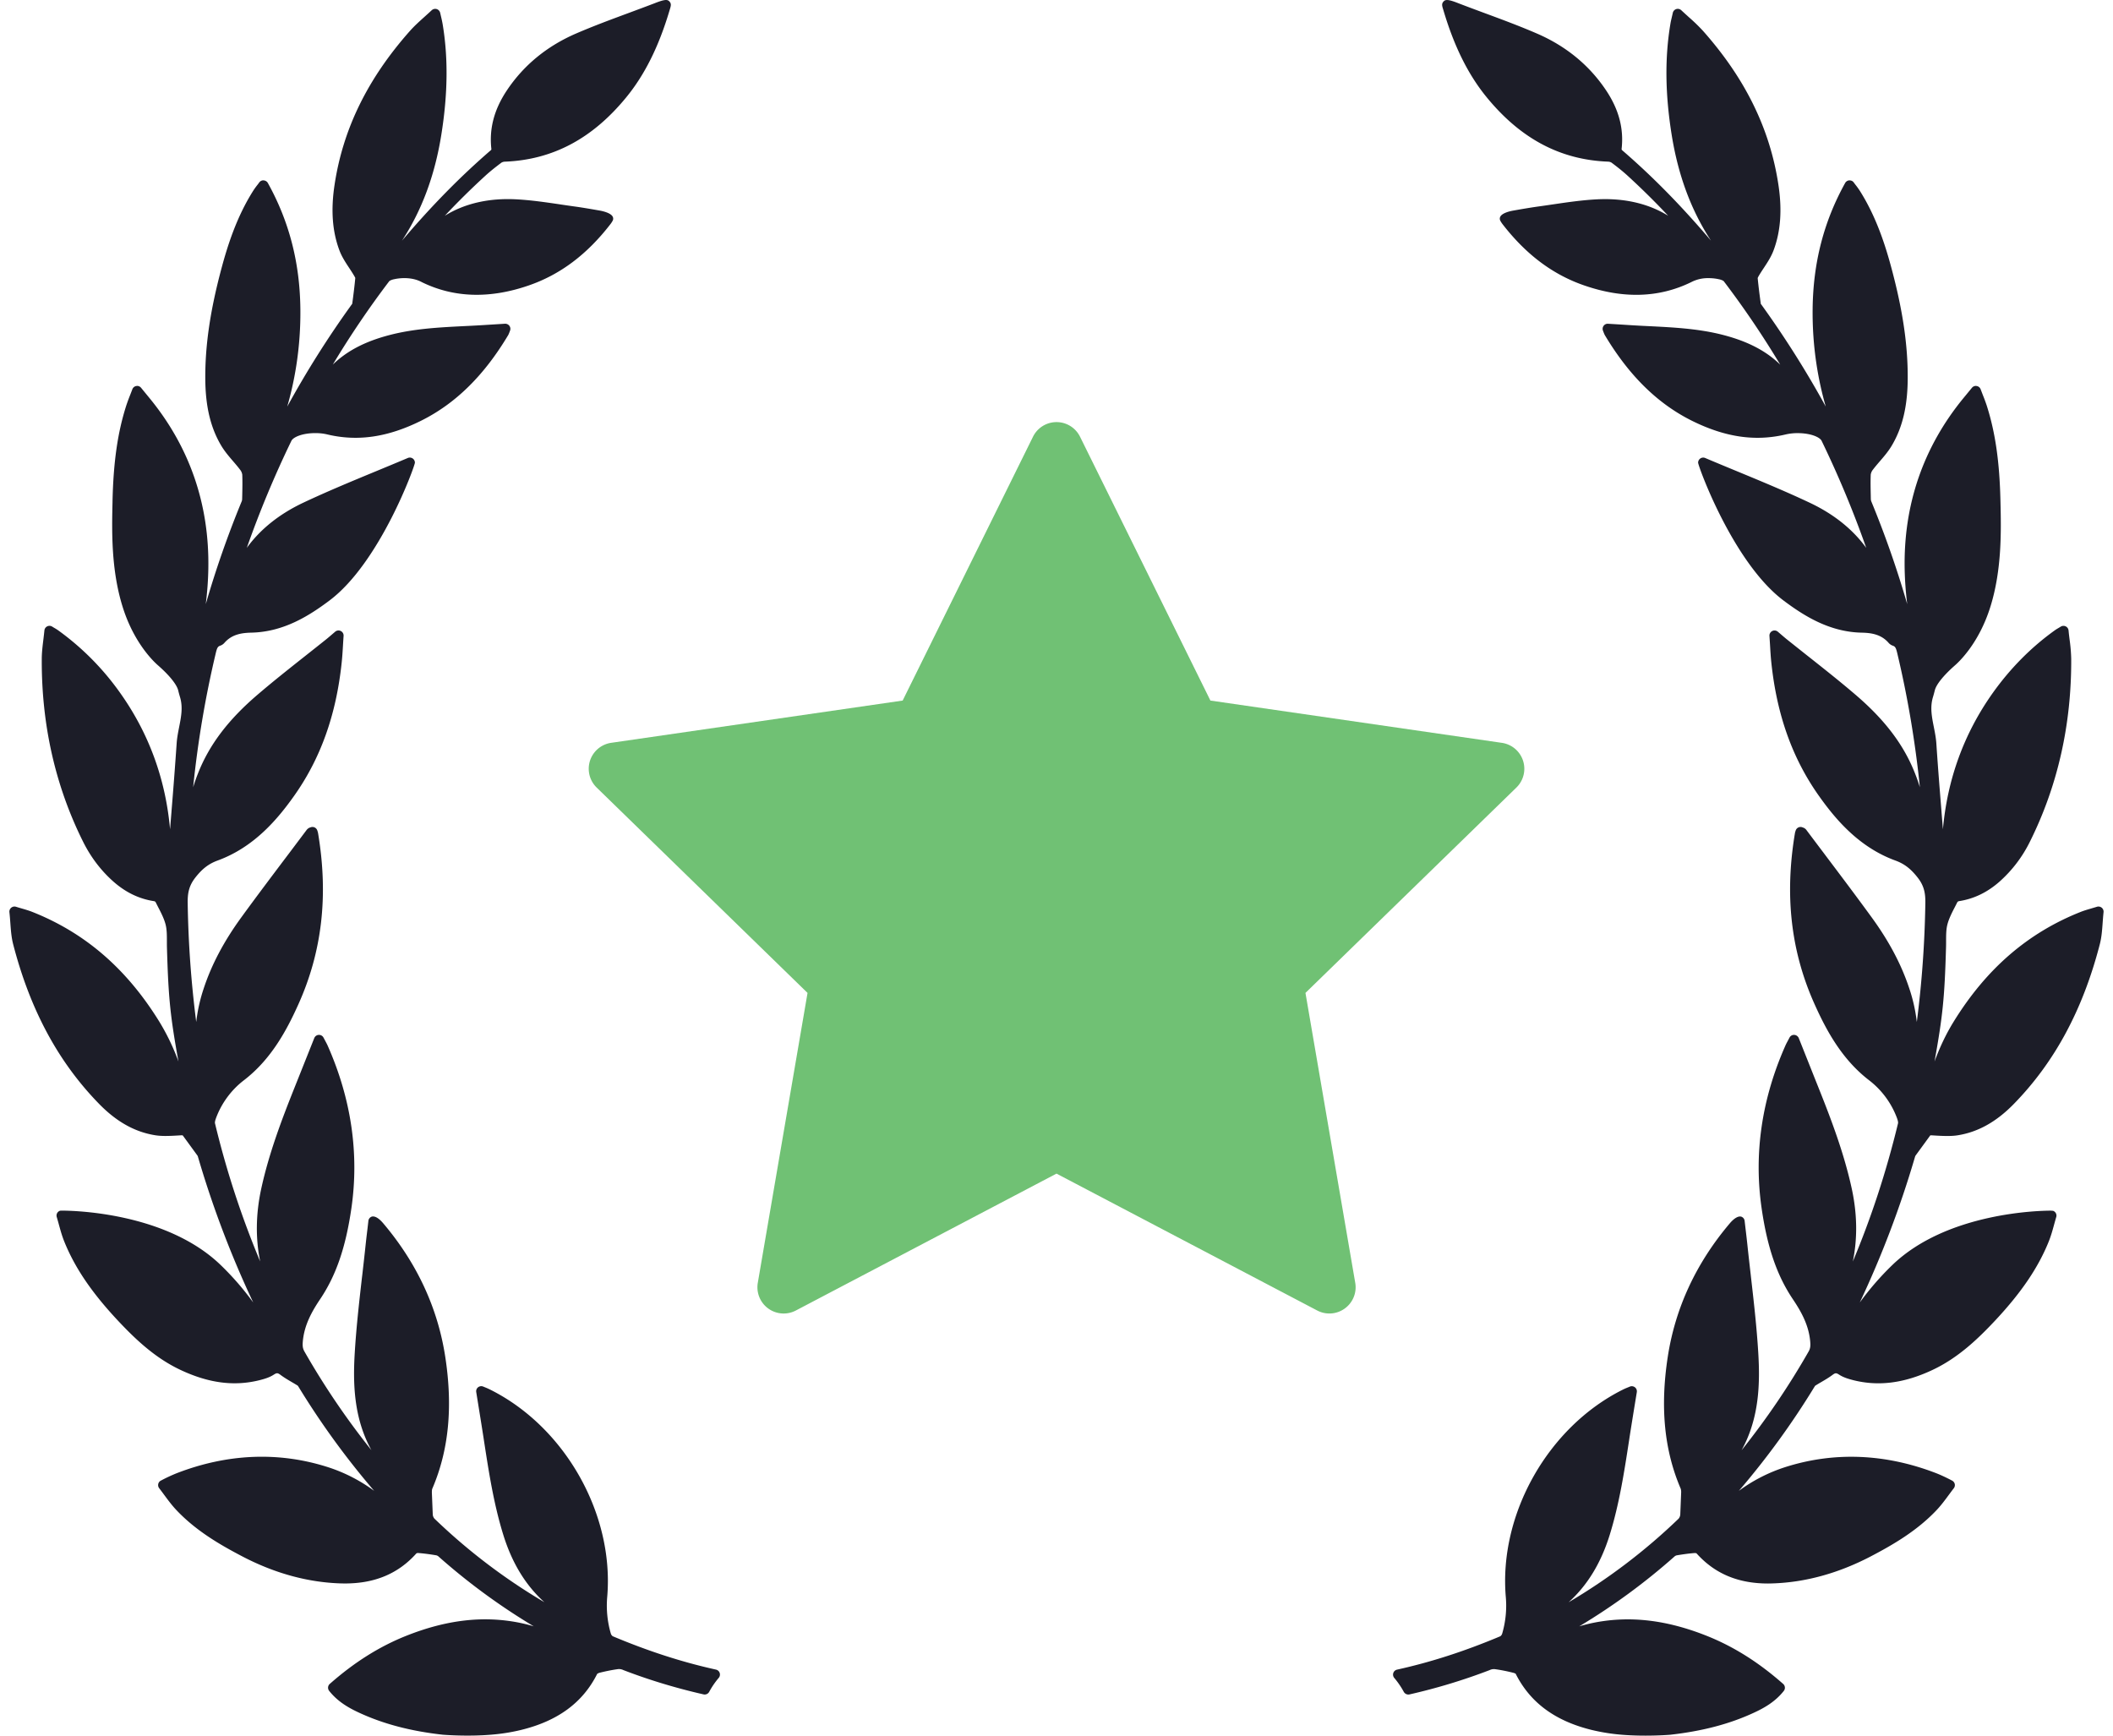 <svg xmlns="http://www.w3.org/2000/svg" width="112" height="92" fill="none"><path fill="#70C174" d="m69.197 52.63 11.18-10.885a1.389 1.389 0 0 0-.772-2.37l-15.447-2.241-6.91-13.984a1.39 1.39 0 0 0-2.494 0l-6.908 13.984-15.45 2.24a1.39 1.39 0 0 0-.77 2.371l11.178 10.886L40.167 68a1.391 1.391 0 0 0 2.018 1.465L56 62.209l13.817 7.255a1.388 1.388 0 0 0 1.464-.106c.429-.31.644-.838.554-1.359l-2.639-15.37Z"/><path fill="#1C1D28" d="M111.402 48.114a.274.274 0 0 0-.251-.05c-.097.03-.185.056-.269.08l-.041.013c-.207.06-.385.112-.562.183-2.791 1.108-4.988 3.006-6.717 5.802-.428.69-.758 1.409-1.022 2.125.432-2.409.532-3.348.609-6.043.004-.113.004-.228.004-.343 0-.311 0-.606.068-.875.082-.318.246-.636.405-.943.045-.087.09-.174.127-.25a.178.178 0 0 1 .07-.044c.798-.121 1.504-.46 2.159-1.034a6.932 6.932 0 0 0 1.612-2.117c1.472-2.95 2.209-6.212 2.191-9.693a8.657 8.657 0 0 0-.085-1.017c-.02-.16-.04-.323-.056-.491a.272.272 0 0 0-.149-.215.276.276 0 0 0-.263.013l-.131.079c-.075.044-.132.079-.186.118-1.256.9-2.364 2.02-3.294 3.328-1.517 2.139-2.399 4.557-2.636 7.218l-.072-.89-.008-.108c-.094-1.162-.19-2.365-.268-3.547-.02-.3-.078-.59-.133-.872-.108-.542-.209-1.054-.047-1.59.037-.121.068-.243.1-.365.076-.301.447-.766 1.017-1.274l.021-.019c.21-.178 1.289-1.164 1.901-3.114.622-1.982.575-4.053.54-5.565l-.001-.04c-.045-2.078-.27-3.644-.728-5.079a9.916 9.916 0 0 0-.205-.554l-.118-.308a.27.27 0 0 0-.208-.172l-.046-.005a.267.267 0 0 0-.208.1l-.446.542c-2.135 2.602-3.185 5.654-3.119 9.07.012.602.057 1.22.136 1.857a52.583 52.583 0 0 0-1.903-5.445.4.4 0 0 1-.026-.127l-.005-.24c-.007-.345-.015-.703 0-1.055a.54.54 0 0 1 .118-.266c.112-.147.236-.292.365-.442.219-.254.445-.517.624-.817.577-.966.848-2.107.853-3.59.008-1.747-.262-3.586-.85-5.786-.32-1.2-.805-2.76-1.708-4.174a4.155 4.155 0 0 0-.203-.279 5.12 5.12 0 0 1-.102-.135c-.051-.068-.122-.108-.236-.108a.272.272 0 0 0-.217.138c-1.133 2.043-1.697 4.225-1.724 6.671-.023 2.04.296 3.795.696 5.182A51.631 51.631 0 0 0 93.4 16.2l-.028-.04c-.028-.036-.04-.054-.038-.041-.077-.551-.13-.992-.167-1.375 0-.006.008-.038.065-.134.081-.138.17-.273.264-.415.19-.288.385-.585.51-.918.378-1.005.462-2.145.259-3.484-.448-2.962-1.755-5.63-3.996-8.155a9.389 9.389 0 0 0-.755-.731L89.44.839c-.105-.095-.213-.193-.323-.296a.271.271 0 0 0-.266-.062.273.273 0 0 0-.183.198l-.049.215c-.033.142-.06.254-.078.367-.302 1.798-.28 3.724.067 5.889.345 2.147 1.031 3.998 2.084 5.607-1.58-1.86-3.115-3.42-4.72-4.803a.158.158 0 0 1-.02-.046c.126-1.08-.14-2.097-.815-3.11-.885-1.33-2.116-2.345-3.657-3.014-.922-.4-1.878-.754-2.814-1.1-.448-.166-.896-.332-1.358-.51-.464-.184-.662-.217-.77-.117-.138.129-.105.239-.044.439l.02.065c.565 1.904 1.315 3.409 2.294 4.602 1.798 2.193 3.9 3.307 6.423 3.405a.38.38 0 0 1 .187.052c.356.266.617.478.848.689a39.888 39.888 0 0 1 2.156 2.128c-1.048-.65-2.328-.944-3.77-.871-.79.04-1.573.155-2.331.267l-.029.004c-.224.033-.447.066-.67.097-.486.066-.977.152-1.41.228-.176.031-.595.126-.692.33a.23.23 0 0 0 .008.214c.033.06.07.117.11.17 1.251 1.62 2.678 2.689 4.363 3.264 2.055.705 3.941.647 5.637-.182a1.91 1.91 0 0 1 .93-.215c.269 0 .471.042.538.058.1.016.237.072.265.109a48.938 48.938 0 0 1 2.99 4.418c-.79-.767-1.82-1.285-3.223-1.622-1.23-.292-2.486-.355-3.701-.416l-.407-.02c-.382-.02-.763-.044-1.155-.07l-.659-.04a.268.268 0 0 0-.215.11.268.268 0 0 0-.036.255c.027.072.075.198.1.24 1.281 2.142 2.787 3.623 4.6 4.53 1.774.884 3.376 1.118 4.992.732a2.73 2.73 0 0 1 .628-.068c.688 0 1.167.21 1.268.403a54.597 54.597 0 0 1 2.367 5.679c-.718-.989-1.722-1.792-2.993-2.392-1.262-.596-2.577-1.14-3.87-1.675-.556-.23-1.115-.46-1.67-.696a.27.27 0 0 0-.378.247c0 .173 1.844 5.287 4.523 7.303 1.093.822 2.44 1.668 4.137 1.707.508.01 1.033.082 1.43.533.06.072.141.127.228.157.136.045.173.127.24.41.55 2.306.95 4.682 1.197 7.096a9.495 9.495 0 0 0-.261-.743c-.599-1.52-1.608-2.848-3.175-4.183-.808-.691-1.654-1.36-2.472-2.007l-.039-.03c-.372-.296-.744-.59-1.115-.887a10.079 10.079 0 0 1-.237-.199l-.231-.198a.27.27 0 0 0-.444.224l.03.466.004.07c.018.304.035.592.066.876.29 2.766 1.113 5.075 2.517 7.059.869 1.227 2.115 2.726 4.059 3.435.473.173.816.436 1.183.907.347.442.412.845.404 1.352a55.981 55.981 0 0 1-.452 6.3 8.638 8.638 0 0 0-.399-1.78c-.421-1.274-1.077-2.511-2.006-3.784-.802-1.102-1.636-2.209-2.443-3.279l-.053-.072c-.32-.423-.64-.848-.951-1.263a.36.36 0 0 0-.192-.133.271.271 0 0 0-.376.16l-.009.028a.656.656 0 0 0-.03.108c-.556 3.315-.215 6.284 1.044 9.08.614 1.367 1.439 2.914 2.892 4.028a4.509 4.509 0 0 1 1.475 2.007c.061.17.059.243.052.271-.615 2.546-1.419 5-2.395 7.324.251-1.224.234-2.51-.053-3.843-.408-1.89-1.108-3.72-1.733-5.287l-.188-.47-.892-2.242a.278.278 0 0 0-.256-.171.265.265 0 0 0-.235.146l-.098.185c-.043.08-.084.156-.118.234-1.257 2.833-1.682 5.737-1.261 8.632.3 2.07.81 3.553 1.65 4.807.436.648.85 1.37.925 2.258.018.21.01.355-.084.52a40.7 40.7 0 0 1-3.554 5.235l.014-.026c.938-1.712.966-3.562.87-5.146-.082-1.359-.238-2.715-.388-4.026l-.008-.076c-.06-.525-.121-1.05-.176-1.576a63.84 63.84 0 0 0-.103-.9l-.048-.41a.267.267 0 0 0-.146-.208c-.148-.077-.388.042-.646.348-1.778 2.1-2.882 4.475-3.28 7.057-.413 2.676-.19 4.967.685 7.003a.636.636 0 0 1 .023.202l-.047 1.17a.394.394 0 0 1-.088.215 31.389 31.389 0 0 1-5.828 4.43c.992-.897 1.706-2.067 2.17-3.55.512-1.642.775-3.353 1.03-5.01l.022-.148c.09-.583.185-1.164.281-1.759l.11-.671a.268.268 0 0 0-.1-.255.273.273 0 0 0-.271-.037l-.095.04c-.101.04-.19.078-.273.12-3.965 1.979-6.576 6.594-6.207 10.973a5.285 5.285 0 0 1-.193 1.968.274.274 0 0 1-.096.132c-1.884.793-3.675 1.372-5.477 1.77a.27.27 0 0 0-.146.437c.196.232.366.481.507.742a.28.28 0 0 0 .297.135 31.103 31.103 0 0 0 4.251-1.289.513.513 0 0 1 .271-.052c.301.04.62.102.972.19.073.017.133.05.135.048.77 1.536 2.096 2.514 4.053 2.99.426.102.865.177 1.305.224.46.048.974.073 1.527.073.765 0 1.31-.047 1.317-.048 1.696-.19 3.144-.57 4.427-1.166.527-.243 1.127-.572 1.588-1.158a.27.27 0 0 0-.034-.368c-1.303-1.15-2.63-1.984-4.057-2.552-2.114-.84-4.04-1.067-5.928-.704a8.876 8.876 0 0 0-.825.203 33.775 33.775 0 0 0 5.053-3.706.27.27 0 0 1 .12-.059c.262-.043.609-.097.964-.122.032 0 .074.016.079.017.962 1.076 2.201 1.599 3.79 1.599.08 0 .162-.002.243-.005 1.726-.055 3.461-.53 5.159-1.409 1.233-.643 2.519-1.391 3.562-2.507.231-.249.438-.53.62-.777l.018-.024c.081-.11.162-.22.246-.328a.275.275 0 0 0 .053-.21.28.28 0 0 0-.128-.186c-.019-.01-.46-.247-.863-.403-2.7-1.042-5.425-1.148-8.024-.312a8.535 8.535 0 0 0-2.432 1.25 42.357 42.357 0 0 0 3.99-5.486c.013-.02.047-.077.058-.087a9.65 9.65 0 0 1 .323-.195c.194-.113.395-.231.584-.371.159-.119.204-.122.364-.018.228.147.493.224.723.284 1.35.345 2.71.173 4.214-.532 1.375-.644 2.432-1.662 3.369-2.665 1.364-1.463 2.255-2.784 2.805-4.156.115-.288.198-.585.283-.897.036-.13.072-.26.11-.39a.268.268 0 0 0-.167-.331l-.113-.009c-.557 0-5.518.082-8.42 2.894a15.016 15.016 0 0 0-1.713 1.975 53.005 53.005 0 0 0 2.905-7.645l.012-.039a.527.527 0 0 1 .033-.095l.759-1.041c.028-.042.032-.042.076-.042l.066.003.163.01c.564.035.897.03 1.17-.013 1.081-.17 2.056-.714 2.982-1.663 2.165-2.217 3.655-4.984 4.555-8.458.097-.372.124-.748.153-1.147.013-.18.027-.366.047-.559a.271.271 0 0 0-.097-.238ZM37.951 88.5c-1.8-.398-3.591-.977-5.475-1.77a.278.278 0 0 1-.096-.13 5.29 5.29 0 0 1-.193-1.97c.369-4.38-2.242-8.994-6.206-10.972a3.649 3.649 0 0 0-.274-.122l-.094-.039a.273.273 0 0 0-.27.036.268.268 0 0 0-.1.256l.108.671c.096.595.19 1.176.28 1.758l.023.152c.255 1.654.518 3.365 1.03 5.008.464 1.482 1.177 2.652 2.17 3.549a31.379 31.379 0 0 1-5.827-4.43.387.387 0 0 1-.088-.208l-.048-1.172c0-.042 0-.153.023-.207.874-2.035 1.098-4.326.685-7.003-.398-2.582-1.502-4.956-3.28-7.057-.208-.246-.392-.37-.546-.37a.214.214 0 0 0-.098.021.27.27 0 0 0-.148.21l-.047.41c-.037.303-.073.6-.104.9-.055.525-.115 1.05-.175 1.575l-.01.076c-.15 1.312-.305 2.668-.387 4.026-.096 1.584-.068 3.434.87 5.146l.014.026a40.694 40.694 0 0 1-3.553-5.235c-.094-.165-.102-.31-.085-.52.076-.888.489-1.61.924-2.258.841-1.254 1.35-2.736 1.651-4.806.42-2.895-.004-5.8-1.26-8.633-.035-.078-.076-.153-.119-.234L17.148 55a.27.27 0 0 0-.49.025l-.894 2.243-.187.469c-.625 1.568-1.325 3.398-1.733 5.287-.287 1.333-.304 2.619-.053 3.843a47.984 47.984 0 0 1-2.395-7.323c-.007-.029-.01-.102.052-.271.287-.787.811-1.5 1.475-2.008 1.453-1.114 2.277-2.661 2.892-4.028 1.258-2.796 1.6-5.765 1.043-9.08a.71.71 0 0 0-.029-.106l-.01-.03a.272.272 0 0 0-.152-.166.282.282 0 0 0-.216.003.372.372 0 0 0-.195.131l-.954 1.269-.054.071c-.807 1.07-1.641 2.176-2.443 3.278-.929 1.274-1.585 2.511-2.006 3.784a8.669 8.669 0 0 0-.398 1.782 55.933 55.933 0 0 1-.452-6.3c-.008-.508.056-.911.403-1.353.367-.47.71-.734 1.184-.907 1.943-.71 3.19-2.208 4.059-3.435 1.403-1.984 2.226-4.293 2.516-7.058.031-.285.049-.573.067-.877l.004-.07c.009-.148.018-.302.03-.465a.27.27 0 0 0-.445-.224l-.23.197c-.087.074-.161.138-.238.2-.37.296-.742.59-1.115.885l-.039.031c-.818.647-1.663 1.316-2.471 2.007-1.567 1.335-2.576 2.664-3.176 4.183-.099.25-.186.498-.26.743a54.54 54.54 0 0 1 1.196-7.096c.067-.282.104-.365.242-.41a.52.52 0 0 0 .225-.155c.399-.453.924-.524 1.432-.535 1.697-.04 3.043-.885 4.136-1.707 2.679-2.016 4.523-7.13 4.523-7.303a.27.27 0 0 0-.375-.248c-.558.236-1.116.467-1.694.706-1.272.526-2.586 1.07-3.849 1.665-1.27.601-2.275 1.404-2.992 2.393a54.478 54.478 0 0 1 2.365-5.676c.102-.197.582-.407 1.27-.407.223 0 .44.024.627.07 1.616.386 3.218.151 4.992-.734 1.814-.906 3.32-2.387 4.601-4.53.025-.041.073-.168.099-.239A.268.268 0 0 0 27 17.27a.276.276 0 0 0-.232-.11h-.002l-.64.04c-.393.025-.774.049-1.156.068l-.407.02c-1.215.062-2.472.125-3.702.418-1.402.336-2.432.854-3.221 1.62a48.973 48.973 0 0 1 2.989-4.417c.028-.037.164-.093.276-.111.056-.013.258-.056.527-.056.358 0 .67.073.936.218 1.684.823 3.576.884 5.63.18 1.685-.575 3.112-1.644 4.363-3.265.04-.052.077-.109.11-.169a.229.229 0 0 0 .008-.215c-.097-.203-.516-.298-.692-.33-.433-.075-.924-.162-1.41-.227a81.826 81.826 0 0 1-.67-.097l-.028-.005c-.758-.111-1.542-.227-2.33-.267-1.443-.073-2.724.22-3.772.872a40 40 0 0 1 2.156-2.128c.231-.211.493-.423.85-.69a.379.379 0 0 1 .183-.05c2.526-.1 4.628-1.214 6.425-3.406.979-1.193 1.73-2.699 2.295-4.602l.02-.065c.06-.2.093-.31-.045-.44-.107-.099-.296-.07-.786.125-.445.17-.893.336-1.353.507-.924.342-1.88.696-2.802 1.095-1.542.67-2.772 1.684-3.658 3.015-.674 1.013-.94 2.03-.816 3.106 0 .012-.01.04-.012.043-1.61 1.388-3.148 2.95-4.727 4.81 1.053-1.608 1.74-3.46 2.084-5.607.347-2.164.37-4.09.068-5.889a6.065 6.065 0 0 0-.078-.366l-.05-.217a.274.274 0 0 0-.184-.197.275.275 0 0 0-.264.062c-.11.103-.218.201-.324.296l-.074.067c-.27.243-.525.473-.755.732-2.241 2.525-3.549 5.193-3.996 8.155-.204 1.34-.12 2.479.259 3.484.125.333.32.63.515.925.089.135.178.27.26.41.06.1.064.125.064.12-.037.396-.09.838-.162 1.368a.514.514 0 0 1-.045.064l-.026.036a51.62 51.62 0 0 0-3.374 5.353c.4-1.387.719-3.143.696-5.183-.027-2.446-.59-4.628-1.724-6.671-.045-.08-.126-.131-.24-.14a.269.269 0 0 0-.214.111 4.552 4.552 0 0 1-.101.134 3.832 3.832 0 0 0-.203.28c-.903 1.414-1.387 2.973-1.708 4.173-.588 2.202-.857 4.04-.85 5.786.005 1.483.275 2.624.852 3.59.18.3.406.563.633.827.12.14.244.285.356.433a.54.54 0 0 1 .119.266c.014.352.007.71 0 1.055l-.006.24c0 .04-.01.088-.025.124a52.844 52.844 0 0 0-1.904 5.447c.08-.637.125-1.254.136-1.856.066-3.417-.983-6.468-3.119-9.07l-.445-.543a.267.267 0 0 0-.209-.1l-.044.005a.27.27 0 0 0-.209.171c-.04.108-.08.21-.119.309a9.96 9.96 0 0 0-.204.555c-.459 1.434-.683 3-.729 5.078v.04c-.035 1.512-.082 3.583.54 5.565.611 1.95 1.69 2.937 1.9 3.114l.022.02c.57.507.94.972 1.017 1.273.03.122.062.244.099.365.162.536.06 1.048-.049 1.6-.054.279-.111.567-.13.862a260.509 260.509 0 0 1-.269 3.547l-.008.108-.072.89c-.237-2.66-1.12-5.079-2.637-7.218a14.16 14.16 0 0 0-3.293-3.328 2.569 2.569 0 0 0-.188-.119 4.488 4.488 0 0 1-.132-.08.27.27 0 0 0-.41.203 22.38 22.38 0 0 1-.057.501c-.042.346-.082.673-.083 1.009-.019 3.48.718 6.741 2.191 9.692.41.823.953 1.535 1.612 2.117.654.574 1.36.913 2.157 1.034.017.003.06.029.066.034l.132.26c.16.307.324.625.406.943.068.27.068.564.068.875 0 .115 0 .23.003.343.077 2.696.177 3.635.61 6.043a11.727 11.727 0 0 0-1.022-2.125c-1.73-2.796-3.927-4.694-6.717-5.802-.178-.071-.356-.123-.562-.183l-.041-.012c-.084-.024-.173-.05-.268-.08a.27.27 0 0 0-.35.287c.021.191.035.377.048.558.029.398.056.774.152 1.146.9 3.474 2.39 6.24 4.556 8.459.925.948 1.9 1.492 2.982 1.662.272.043.606.048 1.17.013l.162-.01.067-.002c.044 0 .048 0 .079.045l.756 1.037c.01.014.024.063.033.097l.011.037a53.084 53.084 0 0 0 2.906 7.645 14.985 14.985 0 0 0-1.713-1.974c-2.902-2.813-7.864-2.894-8.42-2.894H3.22l-.044.008a.268.268 0 0 0-.168.331c.039.13.075.26.117.414.079.288.161.585.277.873.55 1.373 1.44 2.693 2.805 4.157.937 1.003 1.994 2.02 3.368 2.664 1.505.706 2.864.878 4.215.532.23-.06.494-.136.721-.284.162-.103.207-.1.366.018.188.14.389.258.584.372.107.063.216.127.317.19.016.014.05.07.063.092a42.366 42.366 0 0 0 3.991 5.486 8.543 8.543 0 0 0-2.432-1.25c-2.6-.837-5.325-.73-8.024.312a8.746 8.746 0 0 0-.874.409.27.27 0 0 0-.065.389c.084.109.166.219.246.328l.018.024c.183.248.389.528.62.777 1.043 1.116 2.329 1.865 3.563 2.507 1.697.88 3.433 1.354 5.159 1.41.08.002.162.004.243.004 1.588 0 2.827-.523 3.783-1.592a.192.192 0 0 1 .076-.024c.365.026.712.079.97.122.042.007.092.031.124.06a33.767 33.767 0 0 0 5.052 3.705 9.037 9.037 0 0 0-.825-.203c-1.888-.363-3.813-.136-5.928.704-1.427.568-2.754 1.403-4.057 2.551a.269.269 0 0 0-.034.369c.462.586 1.061.914 1.587 1.158 1.284.595 2.732.977 4.43 1.166.005 0 .55.048 1.316.048.552 0 1.066-.025 1.526-.074.44-.046.88-.121 1.305-.224 1.957-.475 3.283-1.454 4.042-2.972a.4.4 0 0 1 .146-.066c.353-.087.671-.149.973-.19a.535.535 0 0 1 .272.054c1.351.52 2.78.953 4.247 1.287a.27.27 0 0 0 .3-.135c.14-.26.31-.51.507-.742a.269.269 0 0 0-.147-.436Z"/></svg>